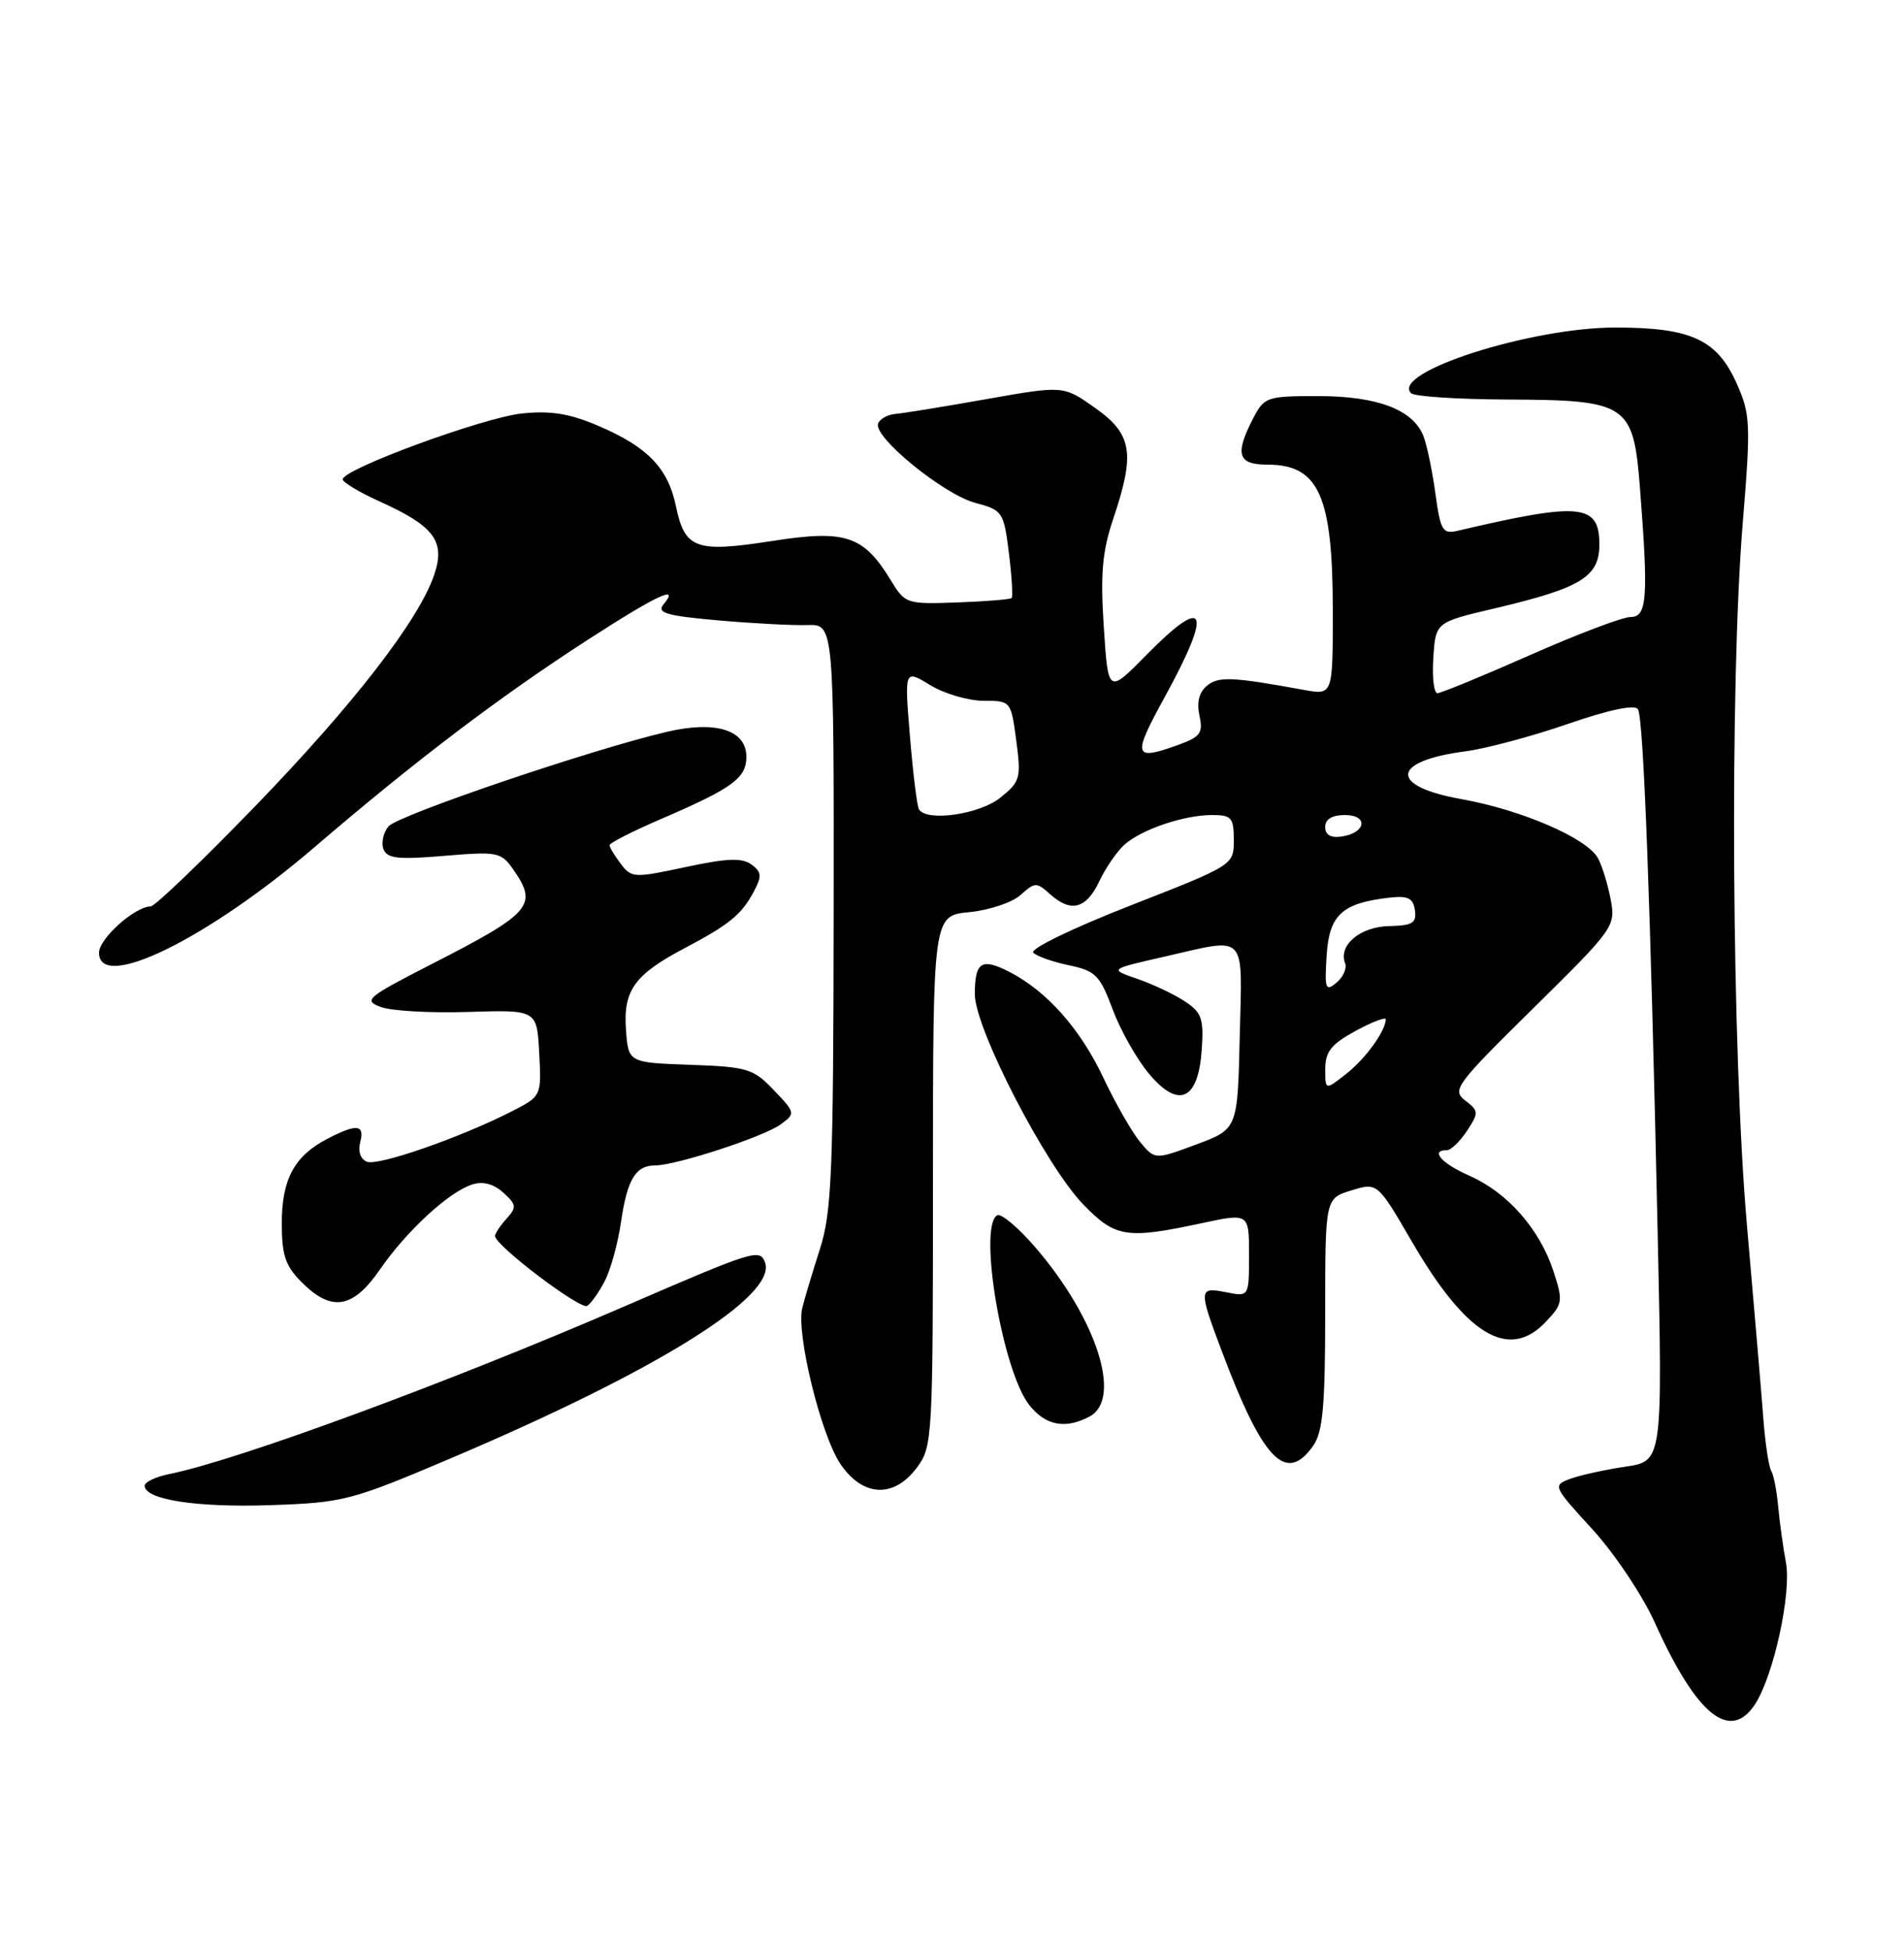 <?xml version="1.0" encoding="UTF-8" standalone="no"?>
<!DOCTYPE svg PUBLIC "-//W3C//DTD SVG 1.1//EN" "http://www.w3.org/Graphics/SVG/1.1/DTD/svg11.dtd" >
<svg xmlns="http://www.w3.org/2000/svg" xmlns:xlink="http://www.w3.org/1999/xlink" version="1.1" viewBox="0 0 250 256">
 <g >
 <path fill="currentColor"
d=" M 230.44 223.74 C 232.87 220.02 235.25 209.15 234.50 205.15 C 234.13 203.17 233.67 199.86 233.48 197.79 C 233.29 195.72 232.88 193.61 232.57 193.11 C 232.25 192.60 231.79 189.55 231.54 186.34 C 231.30 183.13 230.33 171.72 229.39 161.00 C 227.38 138.07 227.09 89.86 228.83 68.61 C 229.89 55.70 229.83 54.41 228.07 50.43 C 225.48 44.58 222.09 43.00 212.10 43.00 C 200.94 43.00 182.57 48.90 185.28 51.62 C 185.71 52.05 191.36 52.42 197.83 52.45 C 213.76 52.52 214.47 52.99 215.34 64.17 C 216.45 78.48 216.27 81.00 214.11 81.00 C 213.06 81.00 207.12 83.25 200.90 86.00 C 194.68 88.75 189.21 91.00 188.74 91.00 C 188.27 91.00 188.03 88.91 188.20 86.35 C 188.50 81.69 188.50 81.69 196.26 79.87 C 207.59 77.20 210.00 75.73 210.00 71.49 C 210.00 66.13 207.54 65.89 191.36 69.69 C 189.43 70.14 189.14 69.65 188.48 64.85 C 188.08 61.91 187.38 58.51 186.92 57.30 C 185.59 53.80 180.90 52.00 173.08 52.00 C 166.31 52.00 166.00 52.11 164.53 54.95 C 162.10 59.65 162.52 61.00 166.43 61.00 C 173.17 61.00 175.00 65.10 175.00 80.20 C 175.00 91.26 175.00 91.26 171.25 90.58 C 161.80 88.85 159.98 88.77 158.47 90.03 C 157.44 90.88 157.11 92.22 157.49 93.95 C 157.99 96.23 157.63 96.73 154.71 97.79 C 148.81 99.92 148.64 99.33 152.91 91.55 C 159.28 79.93 158.41 77.96 150.46 86.05 C 145.50 91.09 145.50 91.09 144.93 82.30 C 144.47 75.31 144.73 72.39 146.18 68.09 C 149.07 59.50 148.67 57.00 143.80 53.56 C 139.64 50.61 139.64 50.61 129.57 52.39 C 124.03 53.37 118.64 54.25 117.58 54.34 C 116.53 54.43 115.50 55.01 115.29 55.63 C 114.70 57.41 123.88 64.89 128.03 66.01 C 131.66 66.98 131.79 67.19 132.47 72.59 C 132.85 75.66 133.01 78.32 132.83 78.51 C 132.64 78.69 129.43 78.96 125.69 79.09 C 119.04 79.33 118.84 79.27 116.99 76.22 C 113.38 70.29 111.05 69.51 101.34 71.03 C 91.34 72.58 89.91 72.06 88.75 66.44 C 87.71 61.47 85.06 58.70 78.69 55.96 C 74.81 54.29 72.37 53.89 68.54 54.28 C 63.47 54.81 45.00 61.59 45.00 62.93 C 45.00 63.32 47.19 64.63 49.86 65.84 C 56.99 69.06 58.47 71.03 57.05 75.35 C 55.08 81.32 46.45 92.48 33.36 105.99 C 26.42 113.15 20.32 119.00 19.78 119.00 C 17.72 119.00 13.00 123.23 13.00 125.07 C 13.00 130.26 27.26 123.27 41.37 111.16 C 54.45 99.94 65.56 91.50 77.15 84.01 C 86.28 78.11 89.35 76.67 87.12 79.35 C 86.20 80.46 87.48 80.84 94.25 81.44 C 98.79 81.84 104.08 82.12 106.00 82.06 C 109.50 81.95 109.50 81.95 109.46 120.22 C 109.42 153.97 109.21 159.15 107.65 164.00 C 106.68 167.03 105.64 170.49 105.34 171.71 C 104.51 175.01 107.78 188.38 110.34 192.18 C 113.28 196.53 117.36 196.73 120.39 192.67 C 122.44 189.92 122.50 188.88 122.50 155.03 C 122.50 120.21 122.50 120.21 127.26 119.75 C 129.88 119.50 132.92 118.48 134.01 117.49 C 135.86 115.81 136.12 115.80 137.83 117.35 C 140.60 119.85 142.61 119.35 144.34 115.70 C 145.20 113.88 146.72 111.69 147.70 110.84 C 150.01 108.84 155.50 107.00 159.15 107.00 C 161.71 107.00 162.00 107.34 162.00 110.29 C 162.00 113.57 162.00 113.57 148.40 118.89 C 140.78 121.87 135.19 124.59 135.67 125.07 C 136.15 125.55 138.27 126.29 140.39 126.73 C 143.85 127.46 144.42 128.03 146.10 132.53 C 147.13 135.29 149.29 139.10 150.91 141.02 C 154.81 145.64 157.36 144.42 157.80 137.70 C 158.07 133.71 157.77 132.90 155.54 131.44 C 154.13 130.51 151.33 129.19 149.32 128.50 C 145.65 127.24 145.65 127.24 152.77 125.62 C 163.92 123.08 163.10 122.22 162.78 136.11 C 162.50 148.23 162.50 148.23 157.07 150.25 C 151.64 152.27 151.64 152.27 149.67 149.89 C 148.59 148.57 146.42 144.77 144.85 141.44 C 141.84 135.07 137.46 130.13 132.57 127.61 C 128.88 125.71 128.00 126.26 128.00 130.53 C 128.00 135.02 137.30 153.04 142.25 158.14 C 146.45 162.47 147.91 162.70 157.75 160.59 C 164.00 159.25 164.00 159.25 164.00 164.75 C 164.00 170.25 164.00 170.25 161.00 169.65 C 157.38 168.93 157.36 169.25 160.39 177.29 C 165.82 191.74 168.86 194.89 172.44 189.78 C 173.69 188.00 174.00 184.50 174.00 172.45 C 174.00 157.34 174.00 157.34 177.43 156.28 C 180.86 155.23 180.86 155.23 185.36 162.96 C 192.55 175.35 198.13 178.68 202.99 173.51 C 205.22 171.14 205.26 170.82 203.93 166.77 C 202.12 161.31 197.91 156.54 192.93 154.35 C 189.27 152.73 187.74 151.00 189.98 151.00 C 190.51 151.00 191.70 149.86 192.62 148.46 C 194.19 146.07 194.17 145.84 192.39 144.48 C 190.61 143.11 191.13 142.41 201.33 132.36 C 211.93 121.91 212.15 121.61 211.49 118.11 C 211.12 116.15 210.38 113.70 209.83 112.69 C 208.42 110.05 199.83 106.33 191.84 104.90 C 182.35 103.21 182.64 99.91 192.39 98.64 C 195.09 98.29 201.15 96.67 205.86 95.04 C 211.31 93.16 214.67 92.46 215.07 93.11 C 215.80 94.29 216.71 118.42 217.65 161.67 C 218.31 191.83 218.31 191.83 213.41 192.55 C 210.71 192.95 207.45 193.67 206.16 194.15 C 203.86 195.00 203.92 195.13 209.08 200.76 C 211.97 203.92 215.66 209.43 217.27 213.00 C 222.76 225.17 227.15 228.75 230.44 223.74 Z  M 59.00 191.53 C 86.33 179.94 102.12 170.09 100.44 165.70 C 99.75 163.91 98.96 164.16 82.00 171.50 C 58.80 181.54 31.10 191.74 22.25 193.51 C 20.46 193.87 19.00 194.56 19.00 195.05 C 19.00 196.88 25.81 197.93 35.50 197.60 C 45.09 197.27 46.06 197.02 59.00 191.53 Z  M 143.07 185.96 C 147.39 183.65 144.01 173.12 135.93 163.74 C 133.68 161.13 131.42 159.24 130.92 159.55 C 128.42 161.09 131.63 179.98 135.14 184.45 C 137.27 187.16 139.90 187.66 143.07 185.96 Z  M 79.41 168.17 C 80.18 166.69 81.13 163.23 81.53 160.49 C 82.35 154.85 83.45 153.00 86.02 153.00 C 88.77 153.00 100.30 149.23 102.51 147.61 C 104.46 146.18 104.45 146.09 101.60 143.11 C 98.90 140.28 98.14 140.06 90.60 139.79 C 82.50 139.50 82.50 139.50 82.19 135.15 C 81.82 130.01 83.33 127.92 90.00 124.42 C 95.75 121.39 97.37 120.06 98.96 117.08 C 100.06 115.02 100.01 114.48 98.66 113.49 C 97.42 112.59 95.44 112.67 90.02 113.83 C 83.28 115.28 82.91 115.26 81.52 113.42 C 80.72 112.37 80.05 111.26 80.03 110.97 C 80.01 110.68 83.04 109.14 86.75 107.54 C 96.18 103.48 98.00 102.16 98.00 99.36 C 98.00 95.83 93.98 94.57 87.55 96.08 C 77.60 98.41 52.22 107.03 51.01 108.49 C 50.33 109.31 50.04 110.65 50.35 111.48 C 50.83 112.71 52.27 112.87 58.31 112.36 C 65.28 111.77 65.79 111.86 67.35 114.09 C 70.69 118.86 69.87 119.82 56.50 126.66 C 48.13 130.95 47.67 131.34 50.00 132.20 C 51.38 132.72 56.55 133.01 61.50 132.85 C 70.50 132.57 70.50 132.57 70.80 138.24 C 71.10 143.91 71.10 143.91 67.14 145.93 C 60.43 149.35 49.68 153.09 48.19 152.52 C 47.35 152.20 46.98 151.17 47.29 149.99 C 47.91 147.61 46.88 147.49 43.01 149.49 C 38.65 151.75 37.00 154.80 37.00 160.59 C 37.00 164.81 37.47 166.20 39.64 168.36 C 43.54 172.27 46.35 171.80 49.89 166.66 C 53.37 161.61 58.94 156.47 62.01 155.50 C 63.41 155.05 64.81 155.42 66.08 156.57 C 67.82 158.14 67.86 158.50 66.51 159.99 C 65.68 160.91 65.00 161.93 65.00 162.27 C 65.00 163.50 76.21 171.99 77.10 171.44 C 77.60 171.13 78.64 169.66 79.41 168.17 Z  M 174.01 140.32 C 174.01 138.06 174.81 137.07 178.01 135.33 C 180.20 134.14 181.98 133.47 181.96 133.83 C 181.88 135.44 179.28 139.00 176.75 140.99 C 174.00 143.15 174.00 143.15 174.01 140.32 Z  M 174.19 125.43 C 174.53 120.09 176.22 118.54 182.50 117.84 C 184.88 117.57 185.56 117.92 185.78 119.50 C 186.02 121.18 185.47 121.51 182.39 121.58 C 178.60 121.66 175.71 124.09 176.61 126.44 C 176.88 127.12 176.37 128.28 175.48 129.01 C 174.04 130.21 173.91 129.85 174.19 125.43 Z  M 174.00 108.57 C 174.00 107.55 174.90 107.00 176.58 107.00 C 179.72 107.00 179.37 109.35 176.17 109.82 C 174.73 110.03 174.00 109.61 174.00 108.57 Z  M 120.66 106.25 C 120.41 105.84 119.88 101.54 119.48 96.69 C 118.75 87.88 118.75 87.88 122.13 89.94 C 123.98 91.07 127.13 91.99 129.12 92.00 C 132.73 92.00 132.74 92.01 133.44 97.24 C 134.09 102.17 133.97 102.62 131.32 104.74 C 128.57 106.93 121.67 107.91 120.66 106.25 Z "/>
</g>
</svg>